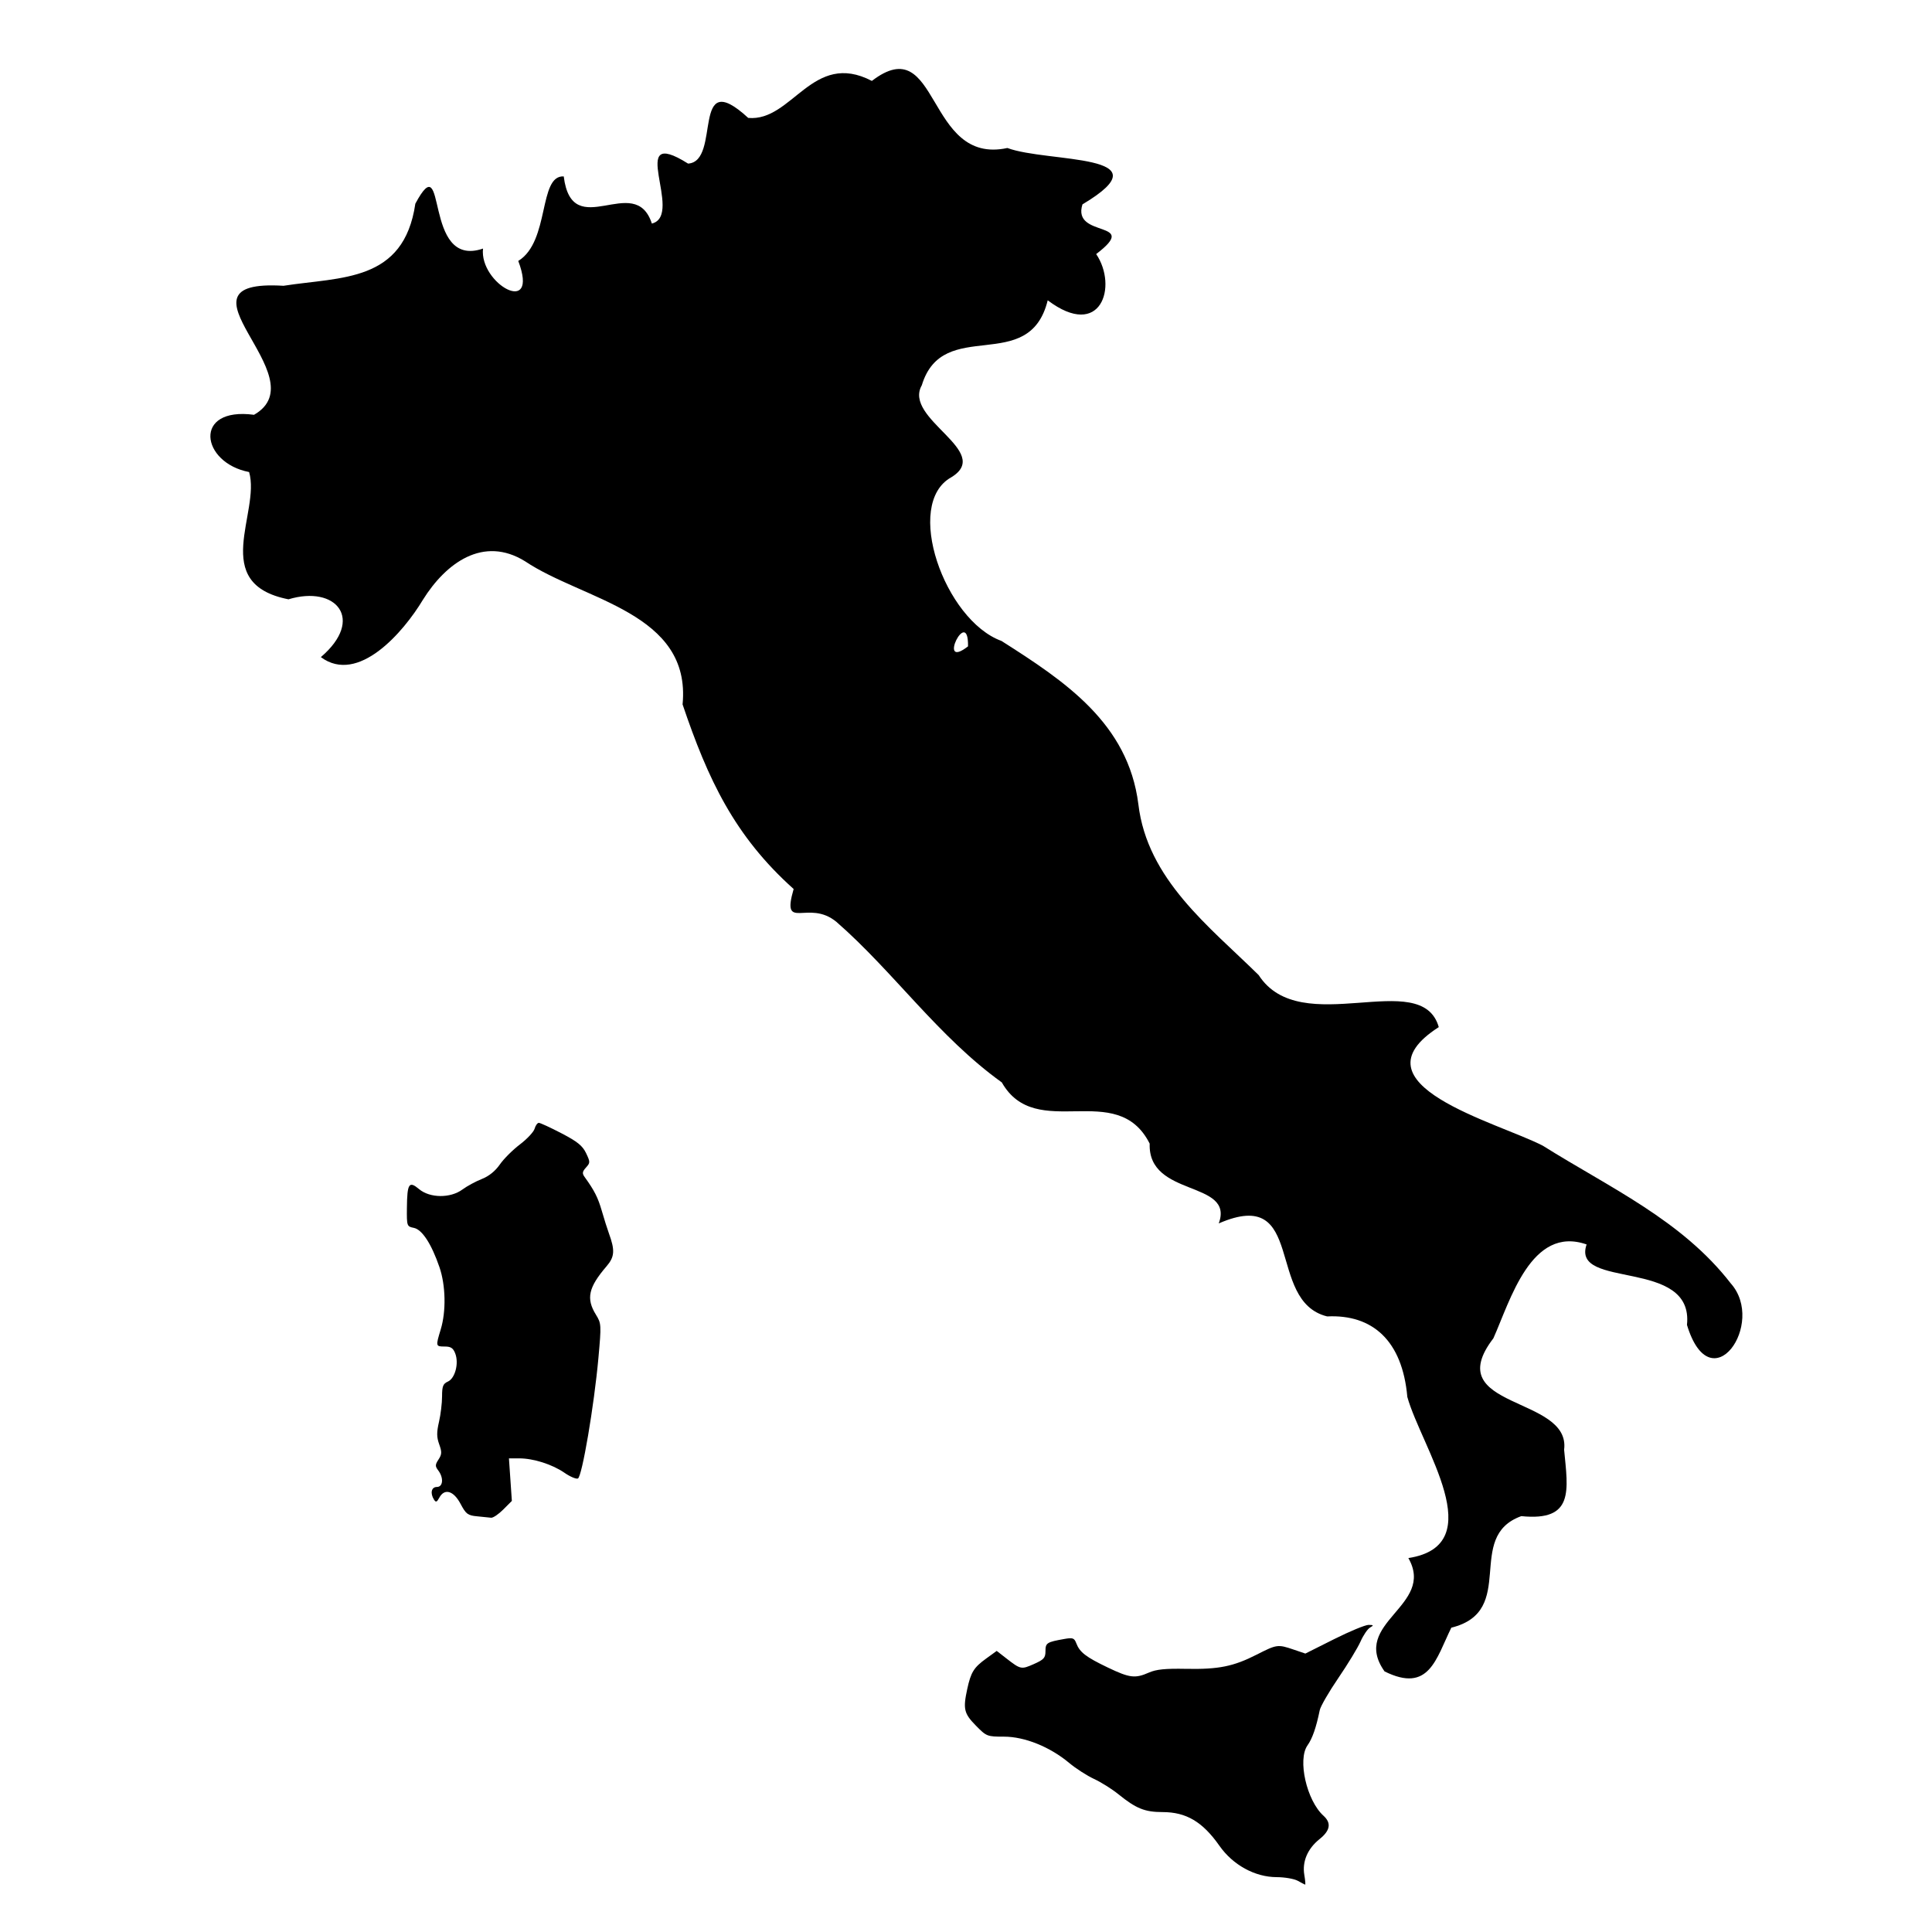 <?xml version="1.0" encoding="UTF-8" standalone="no"?>
<!-- Created with Inkscape (http://www.inkscape.org/) -->

<svg
   xmlns:dc="http://purl.org/dc/elements/1.1/"
   xmlns:cc="http://creativecommons.org/ns#"
   xmlns:rdf="http://www.w3.org/1999/02/22-rdf-syntax-ns#"
   xmlns:svg="http://www.w3.org/2000/svg"
   xmlns="http://www.w3.org/2000/svg"
   xmlns:sodipodi="http://sodipodi.sourceforge.net/DTD/sodipodi-0.dtd"
   xmlns:inkscape="http://www.inkscape.org/namespaces/inkscape"
   width="600"
   height="600"
   viewBox="0 0 158.75 158.75"
   version="1.1"
   id="svg8"
   inkscape:version="0.92.3 (2405546, 2018-03-11)"
   sodipodi:docname="mp-ita.svg">
  <defs
     id="defs2" />
  <sodipodi:namedview
     id="base"
     pagecolor="#ffffff"
     bordercolor="#666666"
     borderopacity="1.0"
     inkscape:pageopacity="0.0"
     inkscape:pageshadow="2"
     inkscape:zoom="0.71"
     inkscape:cx="312.07289"
     inkscape:cy="350.86418"
     inkscape:document-units="mm"
     inkscape:current-layer="layer1"
     showgrid="true"
     units="px"
     inkscape:window-width="1366"
     inkscape:window-height="705"
     inkscape:window-x="-8"
     inkscape:window-y="-8"
     inkscape:window-maximized="1">
    <inkscape:grid
       type="xygrid"
       id="grid828"
       spacingx="79.375"
       spacingy="79.375" />
  </sodipodi:namedview>
  <g
     inkscape:label="Layer 1"
     inkscape:groupmode="layer"
     id="layer1"
     transform="translate(0,-138.25)">
    <path
       style="opacity:1;fill:#000000;fill-opacity:1;stroke:none;stroke-width:5.292;stroke-linecap:round;stroke-linejoin:round;stroke-miterlimit:4;stroke-dasharray:none;stroke-opacity:1"
       d="m 113.766,275.586 c -2.849,-4.026 4.219,-5.358 1.958,-9.312 6.849,-1.061 1.051,-9.14 -0.086,-13.241 -0.408,-4.654 -2.885,-6.795 -6.587,-6.615 -5.096,-1.254 -1.676,-10.786 -8.906,-7.642 1.309,-3.571 -5.834,-2.107 -5.677,-6.556 -2.7,-5.356 -9.321,-0.055 -12.15,-5.029 -5.226,-3.755 -8.901,-9.105 -13.583,-13.186 -2.315,-1.928 -4.563,0.874 -3.522,-2.707 -4.863,-4.355 -7.037,-8.998 -9.126,-15.168 0.728,-7.554 -8.14,-8.547 -12.94,-11.759 -3.431,-2.129 -6.504,0.133 -8.394,3.158 -1.6,2.665 -5.322,6.991 -8.389,4.715 3.638,-3.105 1.259,-5.938 -2.661,-4.75 -6.557,-1.287 -2.269,-7.144 -3.234,-10.458 -3.957,-0.756 -4.661,-5.378 0.404,-4.703 5.407,-3.099 -7.493,-11.206 2.422,-10.601 4.755,-0.744 9.886,-0.273 10.833,-6.745 2.69,-5.018 0.546,5.414 5.561,3.687 -0.317,2.883 4.66,5.695 2.897,1.017 2.618,-1.607 1.639,-7.062 3.736,-6.946 0.688,5.553 5.847,-0.43 7.241,3.875 2.722,-0.689 -2.227,-8.209 2.976,-4.928 2.77,-0.177 0.164,-8.154 4.941,-3.754 3.626,0.331 5.276,-5.587 10.16,-3.04 5.596,-4.291 4.399,6.971 11.135,5.512 3.309,1.234 13.271,0.401 6.169,4.632 -0.898,2.845 4.863,1.242 1.128,4.083 1.793,2.656 0.394,7.098 -3.983,3.8 -1.528,6.228 -8.606,1.249 -10.346,6.981 -1.574,2.769 5.901,5.429 2.432,7.555 -3.967,2.182 -0.55,11.759 4.114,13.453 5.23,3.324 10.408,6.765 11.248,13.412 0.733,6.192 5.825,10.044 9.886,14.044 3.472,5.387 13.377,-0.725 14.799,4.276 -7.374,4.72 4.825,7.811 8.558,9.749 5.456,3.43 11.402,6.1 15.436,11.31 2.928,3.286 -1.64,9.878 -3.6,3.409 0.584,-5.55 -9.55,-2.863 -8.246,-6.61 -4.561,-1.597 -6.278,4.63 -7.662,7.713 -4.483,5.844 6.388,4.7 5.813,9.155 0.317,3.34 0.85,5.9 -3.518,5.456 -4.71,1.696 -0.247,7.808 -5.751,9.166 -1.262,2.57 -1.826,5.408 -5.486,3.592 z M 79.542,191.359 c 0.05,-3.409 -2.63,2.046 0,0 z"
       id="path836"
       inkscape:connector-curvature="0" />
    <path
       style="opacity:1;fill:#000000;fill-opacity:1;stroke:none;stroke-width:20;stroke-linecap:round;stroke-linejoin:round;stroke-miterlimit:4;stroke-dasharray:none;stroke-opacity:1"
       d="m 402.395,583.177 c -1.109,-0.615 -4.052,-1.124 -6.54,-1.131 -6.734,-0.018 -13.558,-3.757 -17.743,-9.723 -5.226,-7.45 -10.294,-10.45 -17.653,-10.45 -5.481,0 -8.209,-1.103 -13.668,-5.527 -1.973,-1.599 -5.375,-3.736 -7.561,-4.748 -2.186,-1.013 -5.652,-3.245 -7.703,-4.96 -5.968,-4.991 -13.801,-8.152 -20.205,-8.152 -5.253,0 -5.437,-0.072 -8.754,-3.452 -3.667,-3.736 -3.995,-5.127 -2.663,-11.277 1.137,-5.248 2.04,-6.709 5.86,-9.476 l 3.286,-2.381 2.922,2.271 c 4.501,3.498 4.682,3.536 8.558,1.822 3.143,-1.39 3.638,-1.938 3.638,-4.02 0,-2.55 0.403,-2.811 5.834,-3.773 2.663,-0.472 3.095,-0.313 3.738,1.368 1.055,2.759 2.994,4.246 9.76,7.485 6.775,3.243 8.469,3.451 12.75,1.562 2.259,-0.996 5.087,-1.282 11.466,-1.156 10.118,0.199 14.722,-0.728 21.977,-4.424 6.221,-3.17 6.521,-3.21 11.433,-1.543 l 3.627,1.231 8.888,-4.457 c 4.888,-2.451 9.71,-4.446 10.715,-4.433 1.607,0.022 1.661,0.122 0.443,0.832 -0.762,0.444 -2.086,2.391 -2.942,4.328 -0.857,1.936 -3.952,7.028 -6.878,11.314 -2.927,4.286 -5.52,8.769 -5.764,9.962 -1.097,5.371 -2.286,8.791 -3.791,10.909 -3.15,4.43 -0.276,17.109 4.947,21.829 2.499,2.258 2.11,4.588 -1.206,7.234 -3.722,2.97 -5.433,6.976 -4.738,11.09 0.29,1.718 0.405,3.088 0.255,3.044 -0.15,-0.043 -1.18,-0.582 -2.289,-1.198 z"
       id="path838"
       inkscape:connector-curvature="0"
       transform="matrix(0.265,0,0,0.265,0,138.25)" />
    <path
       style="opacity:1;fill:#000000;fill-opacity:1;stroke:none;stroke-width:20;stroke-linecap:round;stroke-linejoin:round;stroke-miterlimit:4;stroke-dasharray:none;stroke-opacity:1"
       d="m 147.939,470.162 c -2.906,-0.268 -3.447,-0.677 -5.152,-3.891 -2.159,-4.07 -4.972,-4.87 -6.578,-1.87 -0.736,1.376 -1.064,1.497 -1.629,0.605 -1.263,-1.995 -0.828,-3.94 0.881,-3.94 1.936,0 2.168,-2.828 0.421,-5.135 -0.988,-1.304 -0.975,-1.758 0.092,-3.388 1.04,-1.588 1.073,-2.322 0.212,-4.704 -0.803,-2.222 -0.818,-3.703 -0.067,-6.956 0.525,-2.273 0.954,-5.834 0.954,-7.913 0,-3.13 0.308,-3.916 1.793,-4.576 2.24,-0.994 3.466,-5.632 2.301,-8.698 -0.648,-1.704 -1.359,-2.178 -3.268,-2.178 -2.818,0 -2.832,-0.062 -1.238,-5.315 1.705,-5.619 1.539,-13.663 -0.398,-19.292 -2.492,-7.243 -5.38,-11.671 -7.947,-12.184 -2.16,-0.432 -2.201,-0.552 -2.144,-6.219 0.075,-7.546 0.646,-8.425 3.766,-5.8 3.345,2.815 9.721,2.873 13.448,0.124 1.426,-1.052 4.128,-2.516 6.003,-3.252 2.191,-0.86 4.19,-2.468 5.591,-4.497 1.199,-1.737 4.002,-4.537 6.227,-6.224 2.226,-1.686 4.278,-3.882 4.56,-4.88 0.282,-0.998 0.872,-1.815 1.311,-1.815 0.439,0 3.602,1.459 7.029,3.242 4.922,2.561 6.523,3.853 7.617,6.148 1.314,2.755 1.312,2.988 -0.026,4.467 -1.148,1.269 -1.228,1.815 -0.426,2.924 3.027,4.188 4.138,6.378 5.33,10.503 0.726,2.514 1.719,5.66 2.207,6.991 1.915,5.228 1.772,7.281 -0.71,10.169 -5.649,6.573 -6.413,10.029 -3.323,15.029 1.685,2.727 1.707,3.111 0.78,13.402 -1.338,14.852 -5.094,36.91 -6.367,37.402 -0.566,0.219 -2.436,-0.577 -4.155,-1.768 -3.755,-2.602 -9.618,-4.475 -14.01,-4.475 h -3.213 l 0.452,6.598 0.452,6.598 -2.676,2.676 c -1.472,1.472 -3.166,2.612 -3.764,2.535 -0.599,-0.077 -2.55,-0.276 -4.336,-0.441 z"
       id="path840"
       inkscape:connector-curvature="0"
       transform="matrix(0.265,0,0,0.265,0,138.25)" />
  </g>
</svg>
